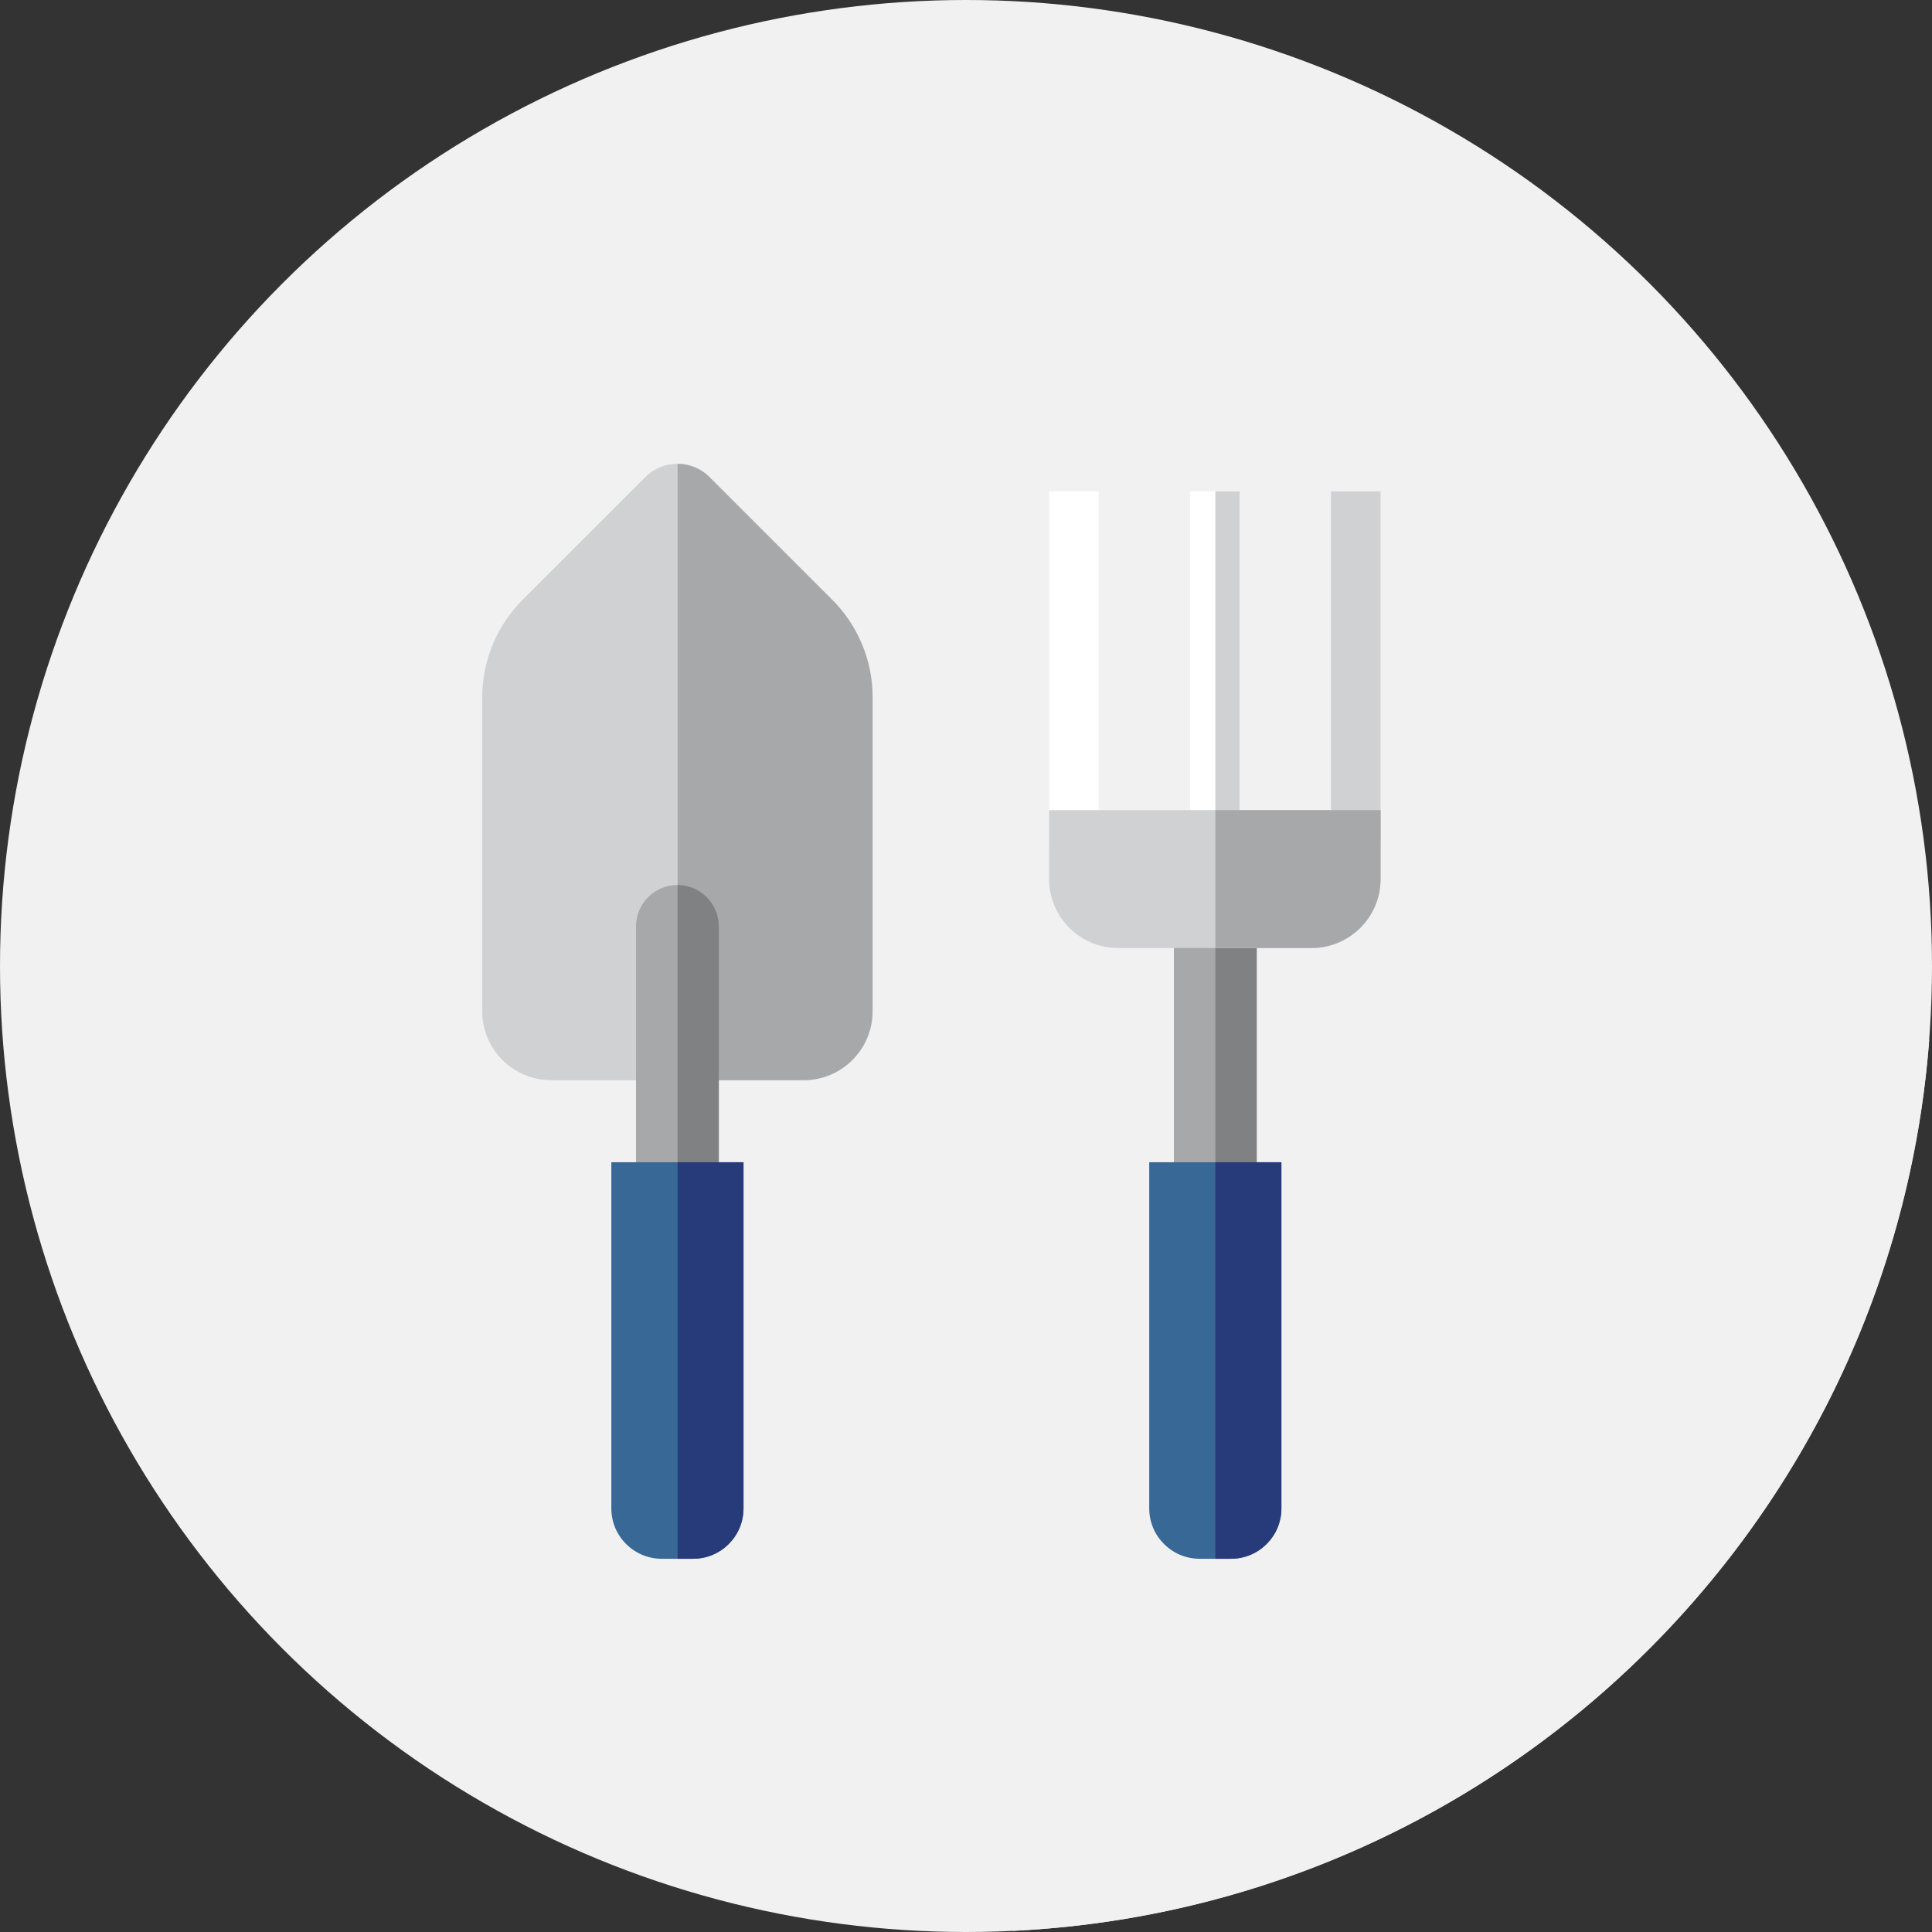 <?xml version="1.0"?>
<svg xmlns="http://www.w3.org/2000/svg" xmlns:xlink="http://www.w3.org/1999/xlink" xmlns:svgjs="http://svgjs.com/svgjs" version="1.1" width="512" height="512" x="0" y="0" viewBox="0 0 512 512" style="enable-background:new 0 0 512 512" xml:space="preserve" class=""><rect x="0" y="0" width="512" height="512" fill="#333333" stroke="none"/><g>
<circle xmlns="http://www.w3.org/2000/svg" style="" cx="256" cy="256" r="256" fill="#f1f1f1" data-original="#d35933" class=""/>
<path xmlns="http://www.w3.org/2000/svg" style="" d="M268.486,511.693c129.065-6.199,233.072-107.97,242.774-236.087L365.868,130.213l-4.293,33.063  l-33.063-33.063l-4.899,32.456l-32.456-32.456l-5.646,93.713l-97.501-97.501l-23.952,115.783l-30.158,39.379l43.446,43.444  l-11.938,83.585L268.486,511.693z" fill="#f1f1f1" data-original="#b54324" class=""/>
<path xmlns="http://www.w3.org/2000/svg" style="" d="M322.07,234.537L322.07,234.537c6.06,0,10.973,4.913,10.973,10.973v108.565  c0,6.06-4.913,10.973-10.973,10.973l0,0c-6.06,0-10.973-4.913-10.973-10.973V245.51C311.098,239.45,316.011,234.537,322.07,234.537z  " fill="#a6a8aa" data-original="#a6a8aa"/>
<path xmlns="http://www.w3.org/2000/svg" style="" d="M322.082,234.539v130.507c6.054-0.007,10.959-4.917,10.959-10.971V245.51  C333.043,239.454,328.137,234.544,322.082,234.539z" fill="#808183" data-original="#808183"/>
<path xmlns="http://www.w3.org/2000/svg" style="" d="M304.556,308.002h35.03v91.731c0,7.377-5.98,13.357-13.357,13.357h-8.314  c-7.377,0-13.357-5.98-13.357-13.357v-91.731H304.556z" fill="#386895" data-original="#386895"/>
<path xmlns="http://www.w3.org/2000/svg" style="" d="M322.082,308.002v105.088h4.144c7.377,0,13.357-5.98,13.357-13.357v-91.729h-17.501V308.002z" fill="#273b7a" data-original="#273b7a" class=""/>
<g xmlns="http://www.w3.org/2000/svg">
	<rect x="278.014" y="130.207" style="" width="13.136" height="93.884" fill="#ffffff" data-original="#ffffff" class=""/>
	<rect x="315.371" y="130.207" style="" width="13.136" height="93.884" fill="#ffffff" data-original="#ffffff" class=""/>
</g>
<g xmlns="http://www.w3.org/2000/svg">
	<rect x="322.077" y="130.207" style="" width="6.428" height="93.884" fill="#d0d1d3" data-original="#d0d1d3" class=""/>
	<rect x="352.728" y="130.207" style="" width="13.136" height="93.884" fill="#d0d1d3" data-original="#d0d1d3" class=""/>
	<path style="" d="M365.866,214.685v18.263c0,10.099-8.187,18.287-18.287,18.287h-51.272   c-10.099,0-18.287-8.187-18.287-18.287v-18.263L365.866,214.685z" fill="#d0d1d3" data-original="#d0d1d3" class=""/>
</g>
<path xmlns="http://www.w3.org/2000/svg" style="" d="M322.082,214.685v36.549h25.497c10.099,0,18.287-8.187,18.287-18.287v-18.263h-43.784V214.685z" fill="#a6a8aa" data-original="#a6a8aa"/>
<path xmlns="http://www.w3.org/2000/svg" style="" d="M212.959,286.263H146.08c-10.099,0-18.287-8.187-18.287-18.287v-83.184  c0-9.688,3.849-18.982,10.7-25.833l32.535-32.535c4.689-4.689,12.291-4.689,16.98,0l32.535,32.535  c6.851,6.851,10.7,16.144,10.7,25.833v83.184C231.246,278.076,223.06,286.263,212.959,286.263z" fill="#d0d1d3" data-original="#d0d1d3" class=""/>
<g xmlns="http://www.w3.org/2000/svg">
	<path style="" d="M220.546,158.96l-32.535-32.535c-2.331-2.331-5.382-3.501-8.439-3.515v163.352h33.387   c10.099,0,18.287-8.187,18.287-18.287v-83.184C231.246,175.104,227.397,165.812,220.546,158.96z" fill="#a6a8aa" data-original="#a6a8aa"/>
	<path style="" d="M179.521,234.537L179.521,234.537c6.06,0,10.973,4.913,10.973,10.973v108.565   c0,6.06-4.913,10.973-10.973,10.973l0,0c-6.06,0-10.973-4.913-10.973-10.973V245.51   C168.548,239.45,173.461,234.537,179.521,234.537z" fill="#a6a8aa" data-original="#a6a8aa"/>
</g>
<path xmlns="http://www.w3.org/2000/svg" style="" d="M179.574,234.541v130.503c6.035-0.029,10.919-4.927,10.919-10.969V245.51  C190.493,239.468,185.608,234.568,179.574,234.541z" fill="#808183" data-original="#808183"/>
<path xmlns="http://www.w3.org/2000/svg" style="" d="M162.006,308.002h35.03v91.731c0,7.377-5.98,13.357-13.357,13.357h-8.314  c-7.377,0-13.357-5.98-13.357-13.357v-91.731H162.006z" fill="#386895" data-original="#386895"/>
<path xmlns="http://www.w3.org/2000/svg" style="" d="M179.574,308.002v105.088h4.105c7.377,0,13.357-5.98,13.357-13.357v-91.729h-17.461V308.002z" fill="#273b7a" data-original="#273b7a" class=""/>
<g xmlns="http://www.w3.org/2000/svg">
</g>
<g xmlns="http://www.w3.org/2000/svg">
</g>
<g xmlns="http://www.w3.org/2000/svg">
</g>
<g xmlns="http://www.w3.org/2000/svg">
</g>
<g xmlns="http://www.w3.org/2000/svg">
</g>
<g xmlns="http://www.w3.org/2000/svg">
</g>
<g xmlns="http://www.w3.org/2000/svg">
</g>
<g xmlns="http://www.w3.org/2000/svg">
</g>
<g xmlns="http://www.w3.org/2000/svg">
</g>
<g xmlns="http://www.w3.org/2000/svg">
</g>
<g xmlns="http://www.w3.org/2000/svg">
</g>
<g xmlns="http://www.w3.org/2000/svg">
</g>
<g xmlns="http://www.w3.org/2000/svg">
</g>
<g xmlns="http://www.w3.org/2000/svg">
</g>
<g xmlns="http://www.w3.org/2000/svg">
</g>
</g></svg>

